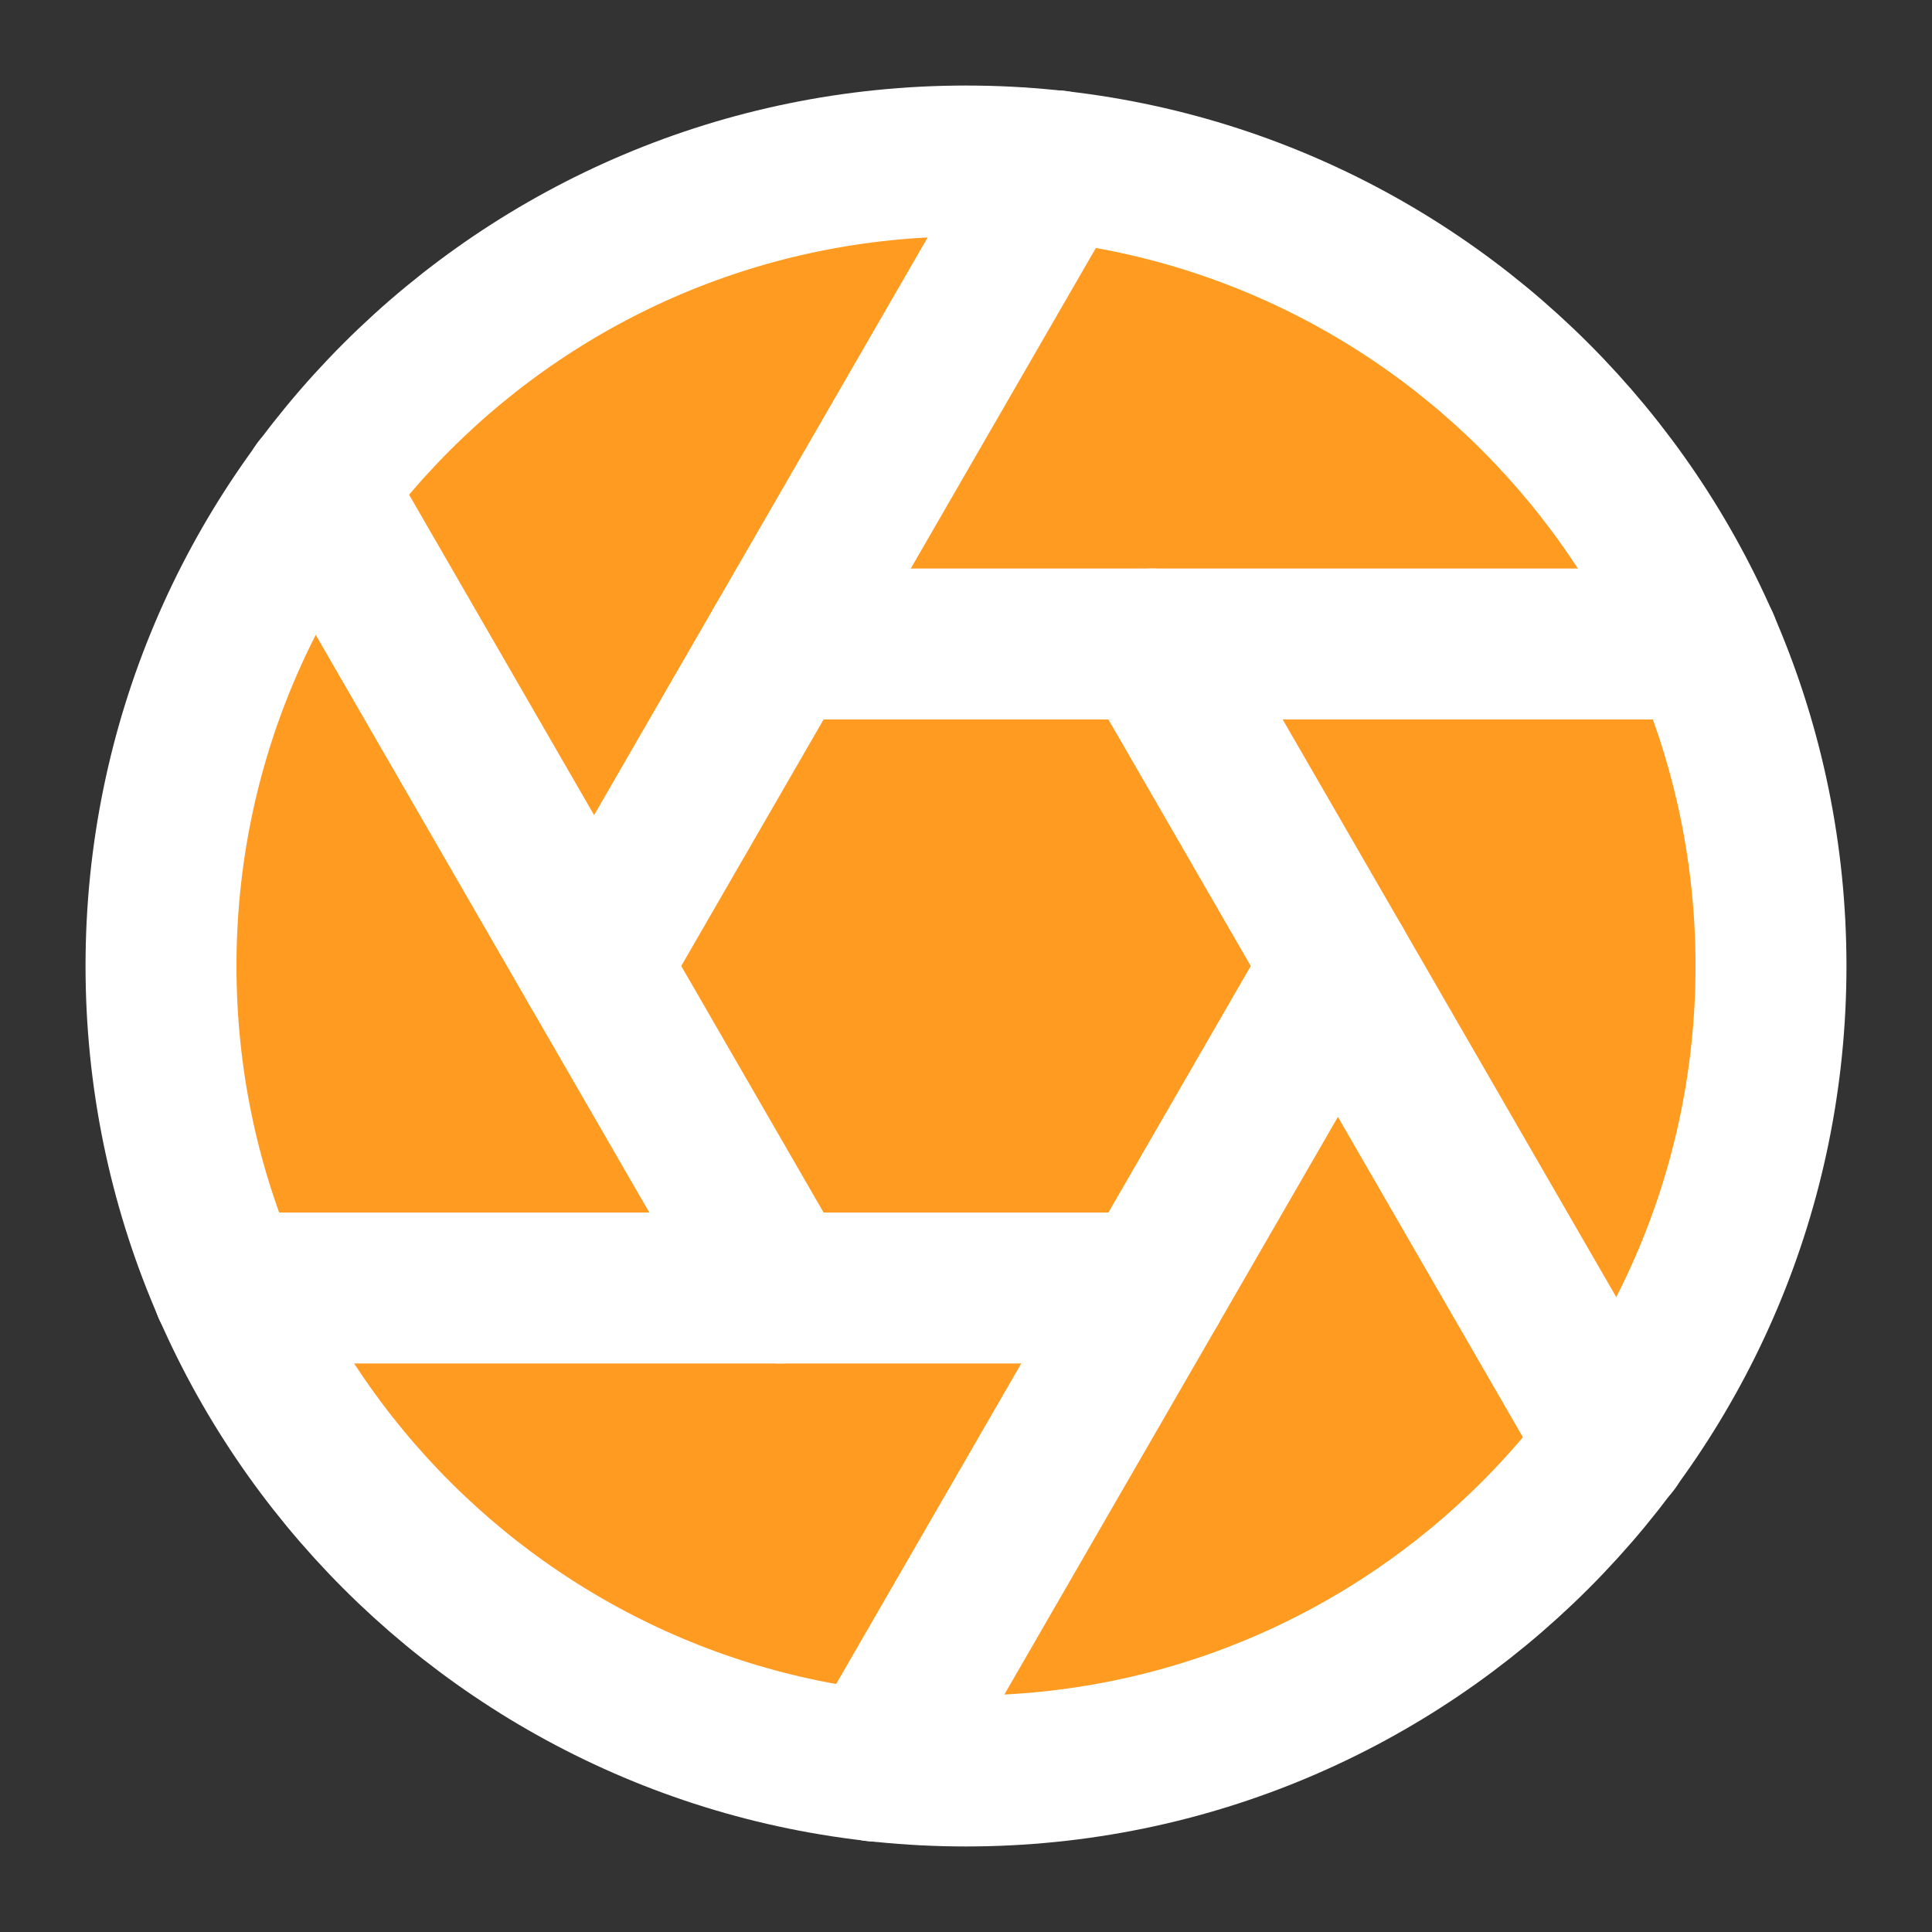 <svg width="128" height="128" viewBox="0 0 128 128" fill="none" xmlns="http://www.w3.org/2000/svg">
<rect x="0" y="0" width="128" height="128" fill="#333333" stroke="none"/>
<path d="M64 117.333C93.455 117.333 117.333 93.455 117.333 64C117.333 34.545 93.455 10.667 64 10.667C34.545 10.667 10.667 34.545 10.667 64C10.667 93.455 34.545 117.333 64 117.333Z" fill="#FF9B21" stroke="white" stroke-width="10" stroke-linecap="round" stroke-linejoin="round"/>
<path d="M76.32 42.667L106.934 95.68" stroke="white" stroke-width="10" stroke-linecap="round" stroke-linejoin="round"/>
<path d="M51.68 42.667H112.906" stroke="white" stroke-width="10" stroke-linecap="round" stroke-linejoin="round"/>
<path d="M39.36 64L69.973 10.987" stroke="white" stroke-width="10" stroke-linecap="round" stroke-linejoin="round"/>
<path d="M51.68 85.334L21.066 32.32" stroke="white" stroke-width="10" stroke-linecap="round" stroke-linejoin="round"/>
<path d="M76.32 85.333H15.093" stroke="white" stroke-width="10" stroke-linecap="round" stroke-linejoin="round"/>
<path d="M88.64 64L58.027 117.013" stroke="white" stroke-width="10" stroke-linecap="round" stroke-linejoin="round"/>
</svg>
